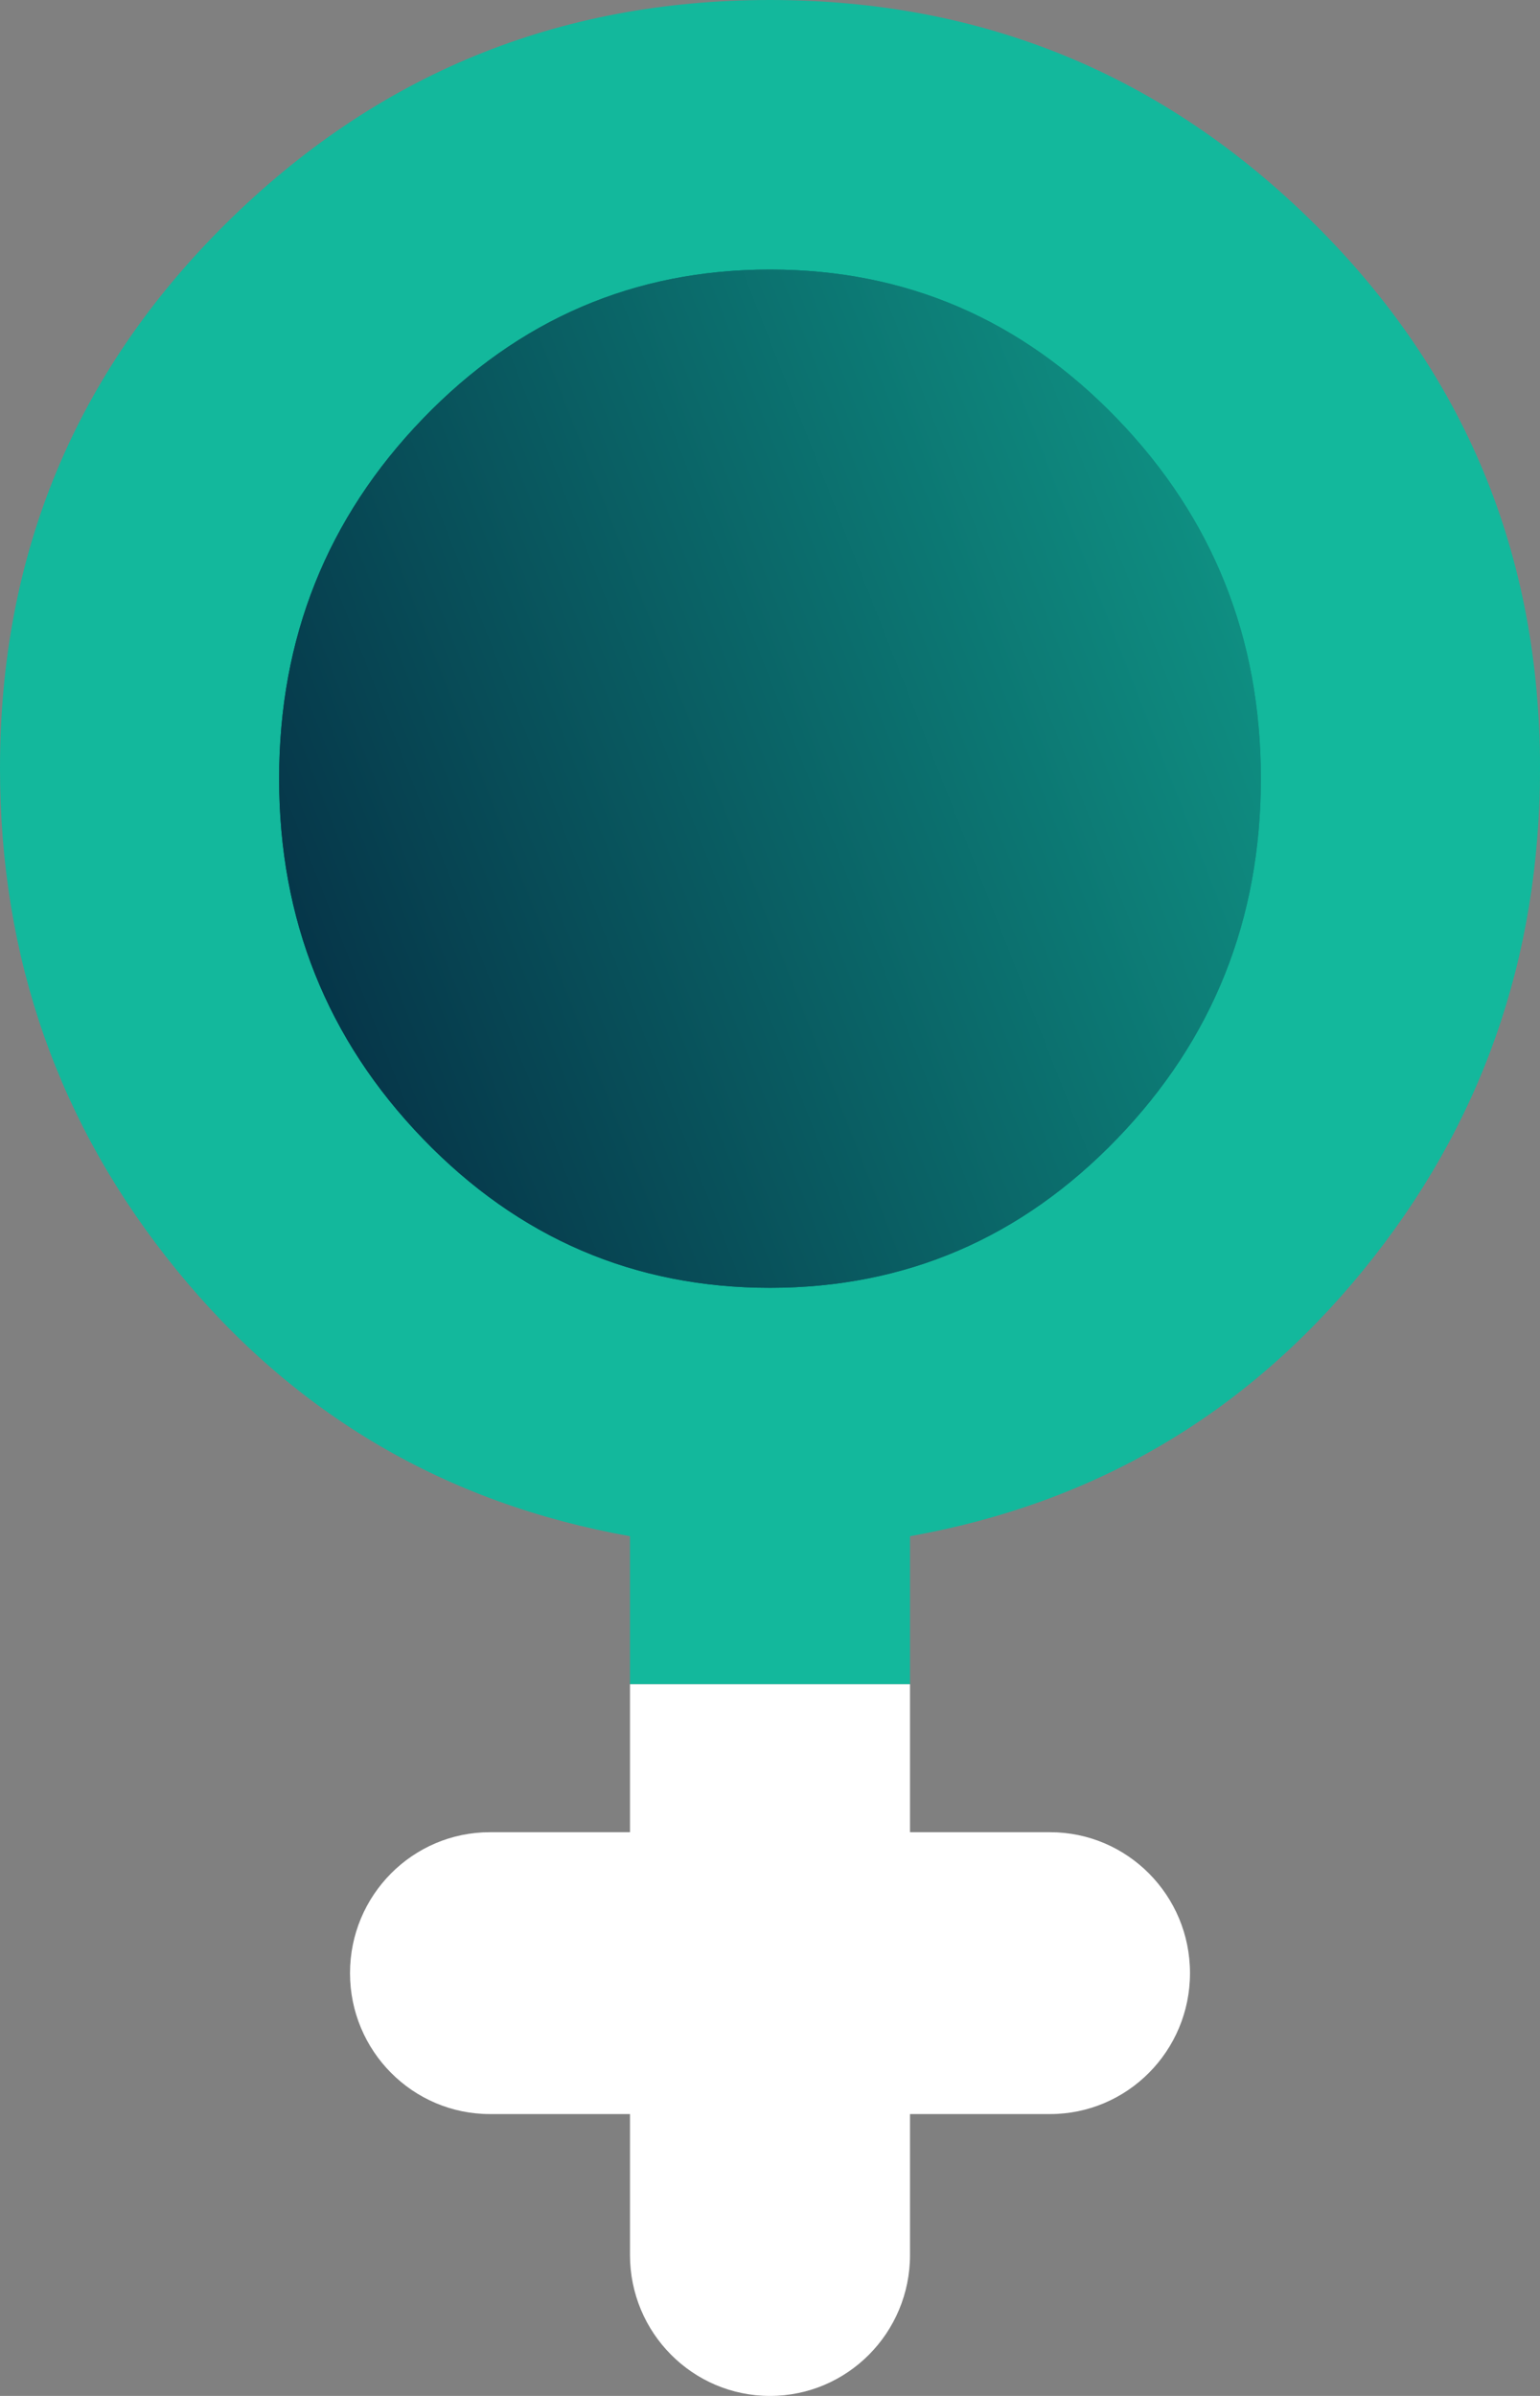 <svg width="36" height="56" viewBox="0 0 36 56" fill="none" xmlns="http://www.w3.org/2000/svg">
<rect x="0" y="0" width="36" height="56" fill="#808080" stroke="none"/>
<path fill-rule="evenodd" clip-rule="evenodd" d="M14.727 35.906V39.365H21.273V35.906C25.582 35.137 29.114 33.065 31.868 29.688C34.623 26.312 36 22.4 36 17.953C36 12.957 34.241 8.716 30.723 5.229C27.204 1.743 22.964 0 18 0C13.036 0 8.795 1.743 5.277 5.229C1.759 8.716 0 12.957 0 17.953C0 22.4 1.377 26.312 4.132 29.688C6.886 33.065 10.418 35.137 14.727 35.906Z" fill="#13B89C"/>
<path d="M14.727 49.412V52.706C14.727 54.525 16.192 56 18 56C19.808 56 21.273 54.525 21.273 52.706V49.412H24.546C26.353 49.412 27.818 47.937 27.818 46.118C27.818 44.298 26.353 42.824 24.546 42.824H21.273V39.365H14.727V42.824H11.454C9.647 42.824 8.182 44.298 8.182 46.118C8.182 47.937 9.647 49.412 11.454 49.412H14.727Z" fill="white"/>
<path d="M18 6.3C14.831 6.3 12.126 7.462 9.886 9.785C7.645 12.108 6.525 14.913 6.525 18.2C6.525 21.487 7.645 24.292 9.886 26.615C12.126 28.938 14.831 30.1 18 30.1C21.169 30.1 23.874 28.938 26.114 26.615C28.355 24.292 29.475 21.487 29.475 18.2C29.475 14.913 28.355 12.108 26.114 9.785C23.874 7.462 21.169 6.3 18 6.3Z" fill="url(#paint0_linear_190_6693)"/>
<path fill-rule="evenodd" clip-rule="evenodd" d="M9.886 9.785C12.126 7.462 14.831 6.3 18 6.3C21.169 6.3 23.874 7.462 26.114 9.785C28.355 12.108 29.475 14.913 29.475 18.2C29.475 21.487 28.355 24.292 26.114 26.615C23.874 28.938 21.169 30.1 18 30.1C14.831 30.1 12.126 28.938 9.886 26.615C7.645 24.292 6.525 21.487 6.525 18.2C6.525 14.913 7.645 12.108 9.886 9.785Z" fill="url(#paint1_linear_190_6693)"/>
<defs>
<linearGradient id="paint0_linear_190_6693" x1="6.525" y1="30.1" x2="41.463" y2="16.406" gradientUnits="userSpaceOnUse">
<stop stop-color="#042941"/>
<stop offset="1" stop-color="#13B89C"/>
</linearGradient>
<linearGradient id="paint1_linear_190_6693" x1="6.525" y1="30.1" x2="41.463" y2="16.406" gradientUnits="userSpaceOnUse">
<stop stop-color="#042941"/>
<stop offset="1" stop-color="#13B89C"/>
</linearGradient>
</defs>
</svg>

